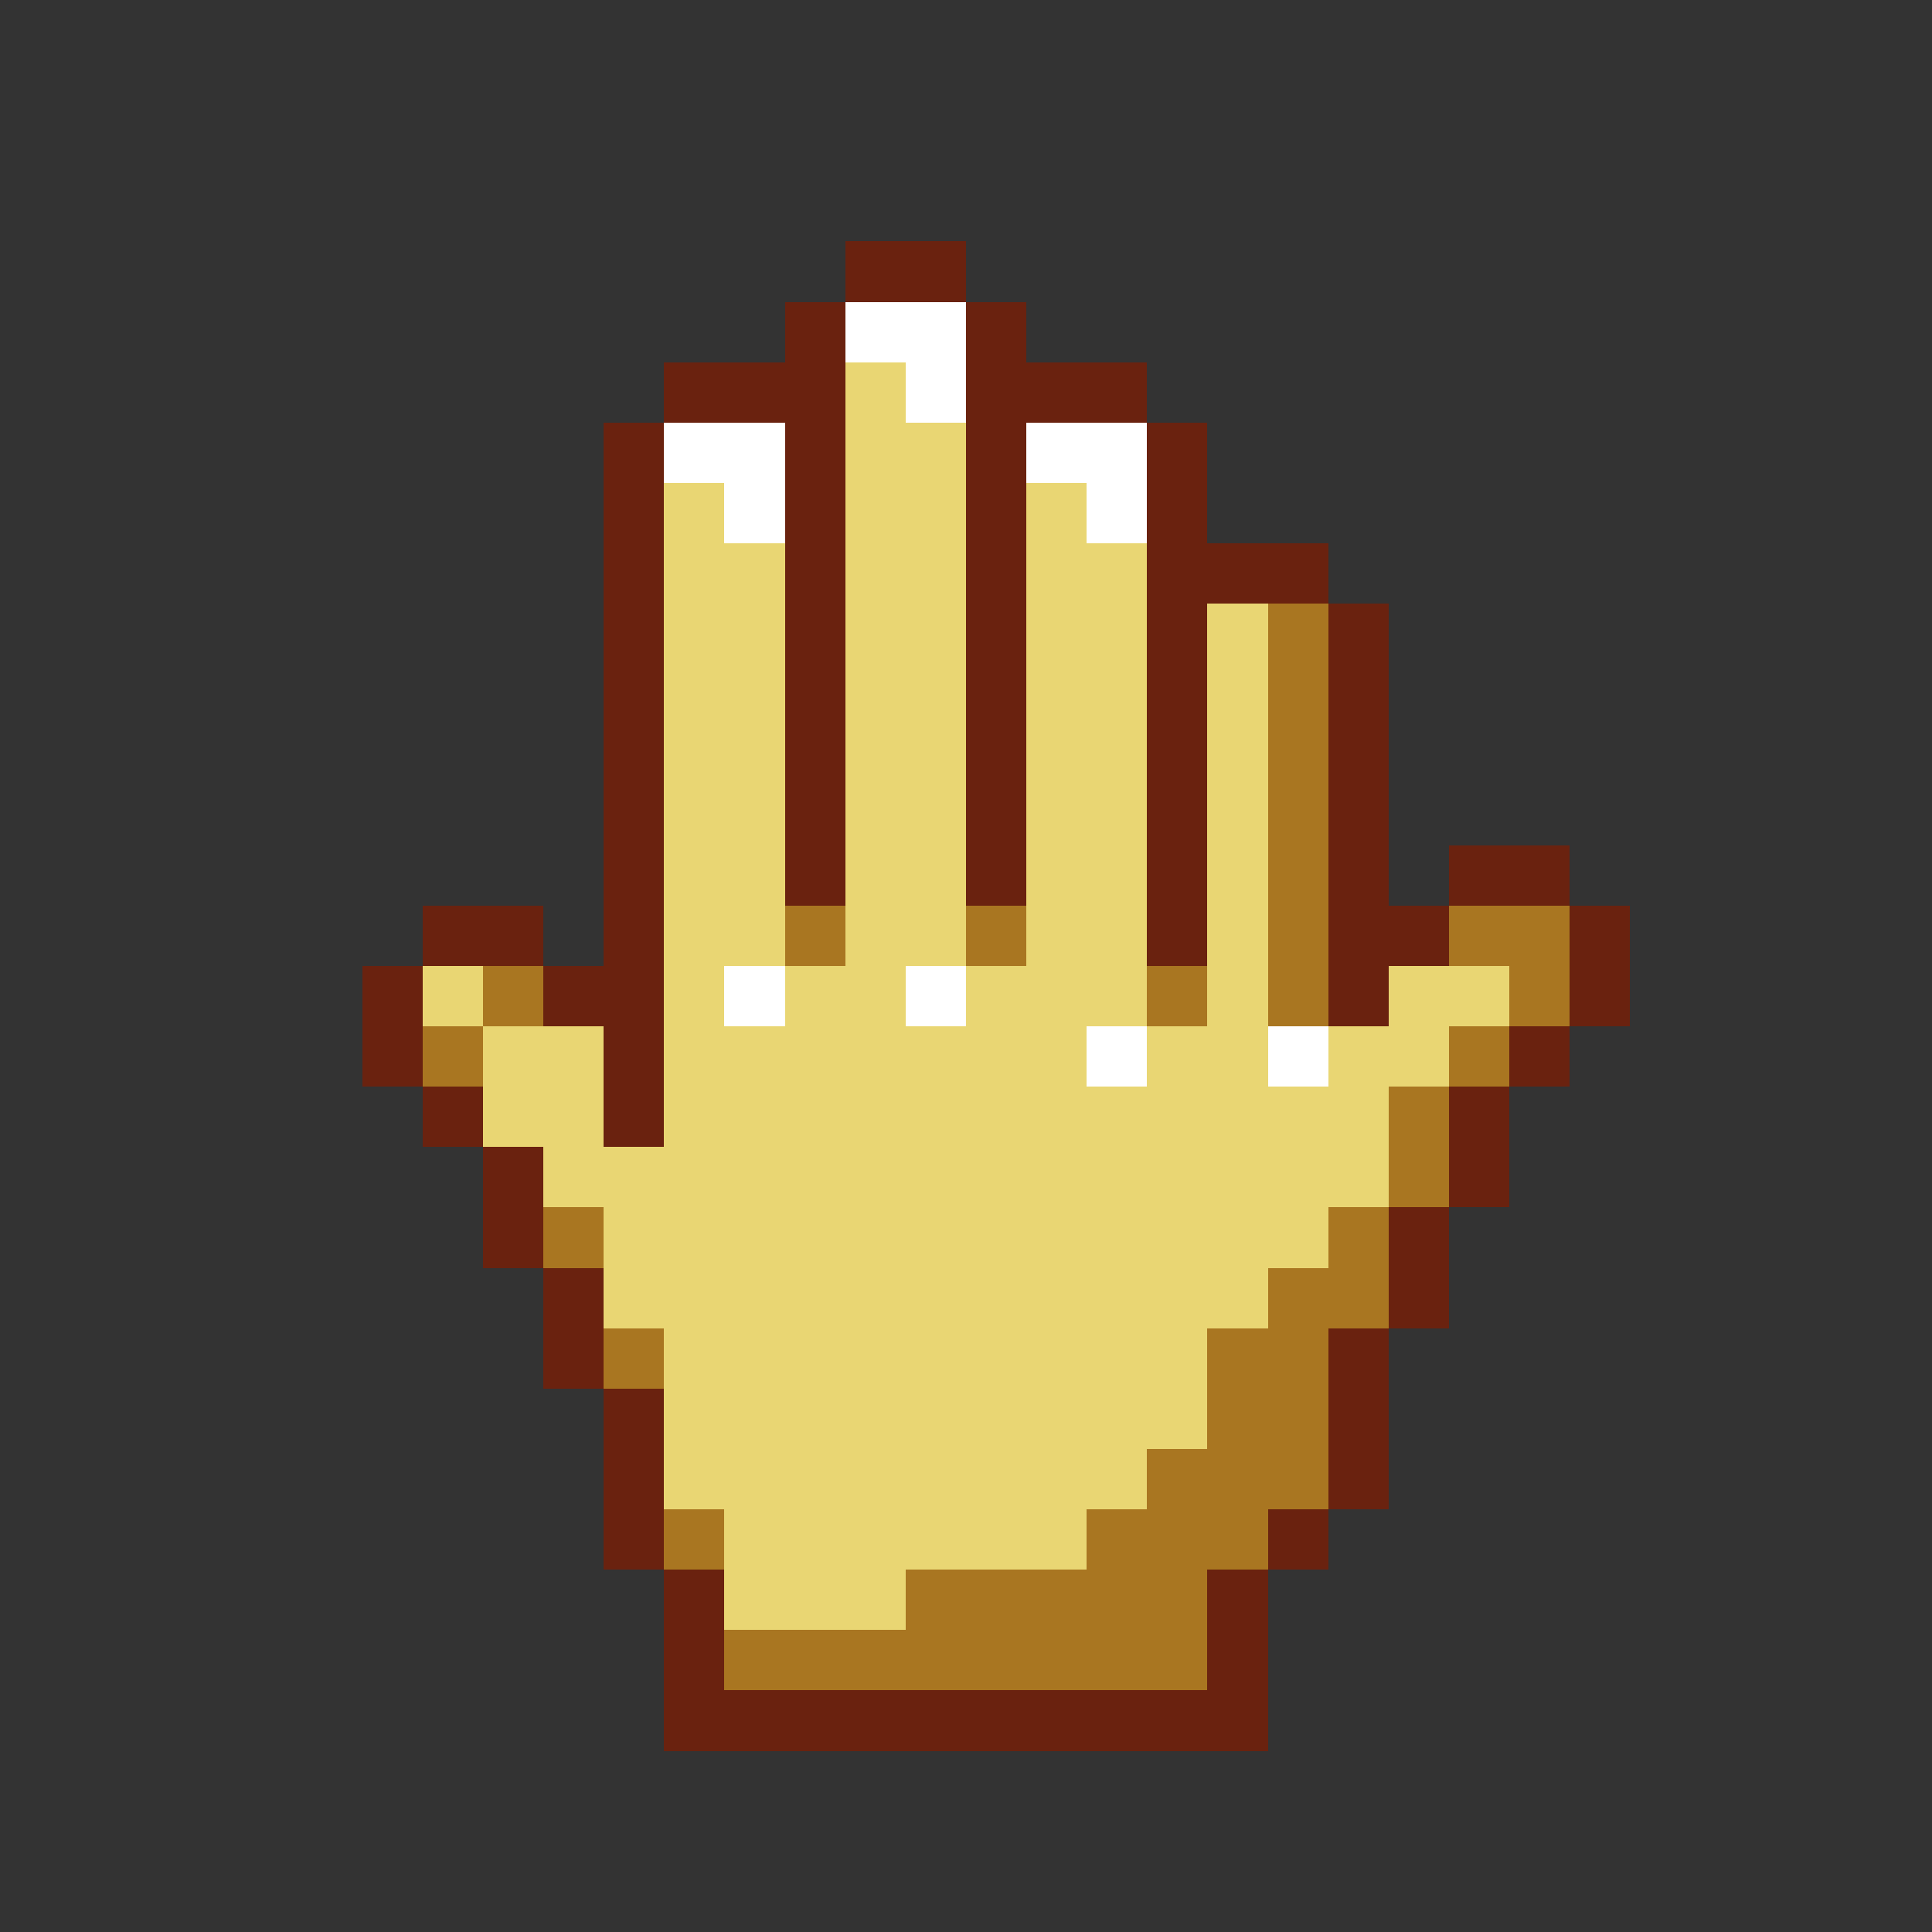 <svg xmlns="http://www.w3.org/2000/svg" viewBox="0 -0.5 32 32" shape-rendering="crispEdges">
<rect x="0" y="-0.5" width="32" height="32" fill="#333333" stroke="none"/>
<path stroke="#6a220f" d="M14 4h2M13 5h1M16 5h1M11 6h3M16 6h3M10 7h1M13 7h1M16 7h1M19 7h1M10 8h1M13 8h1M16 8h1M19 8h1M10 9h1M13 9h1M16 9h1M19 9h3M10 10h1M13 10h1M16 10h1M19 10h1M22 10h1M10 11h1M13 11h1M16 11h1M19 11h1M22 11h1M10 12h1M13 12h1M16 12h1M19 12h1M22 12h1M10 13h1M13 13h1M16 13h1M19 13h1M22 13h1M10 14h1M13 14h1M16 14h1M19 14h1M22 14h1M24 14h2M7 15h2M10 15h1M19 15h1M22 15h2M26 15h1M6 16h1M9 16h2M22 16h1M26 16h1M6 17h1M10 17h1M25 17h1M7 18h1M10 18h1M24 18h1M8 19h1M24 19h1M8 20h1M23 20h1M9 21h1M23 21h1M9 22h1M22 22h1M10 23h1M22 23h1M10 24h1M22 24h1M10 25h1M21 25h1M11 26h1M20 26h1M11 27h1M20 27h1M11 28h10" />
<path stroke="#ffffff" d="M14 5h2M15 6h1M11 7h2M17 7h2M12 8h1M18 8h1M12 16h1M15 16h1M18 17h1M21 17h1" />
<path stroke="#e9d673" d="M14 6h1M14 7h2M11 8h1M14 8h2M17 8h1M11 9h2M14 9h2M17 9h2M11 10h2M14 10h2M17 10h2M20 10h1M11 11h2M14 11h2M17 11h2M20 11h1M11 12h2M14 12h2M17 12h2M20 12h1M11 13h2M14 13h2M17 13h2M20 13h1M11 14h2M14 14h2M17 14h2M20 14h1M11 15h2M14 15h2M17 15h2M20 15h1M7 16h1M11 16h1M13 16h2M16 16h3M20 16h1M23 16h2M8 17h2M11 17h7M19 17h2M22 17h2M8 18h2M11 18h12M9 19h14M10 20h12M10 21h11M11 22h9M11 23h9M11 24h8M12 25h6M12 26h3" />
<path stroke="#a97621" d="M21 10h1M21 11h1M21 12h1M21 13h1M21 14h1M13 15h1M16 15h1M21 15h1M24 15h2M8 16h1M19 16h1M21 16h1M25 16h1M7 17h1M24 17h1M23 18h1M23 19h1M9 20h1M22 20h1M21 21h2M10 22h1M20 22h2M20 23h2M19 24h3M11 25h1M18 25h3M15 26h5M12 27h8" />
</svg>